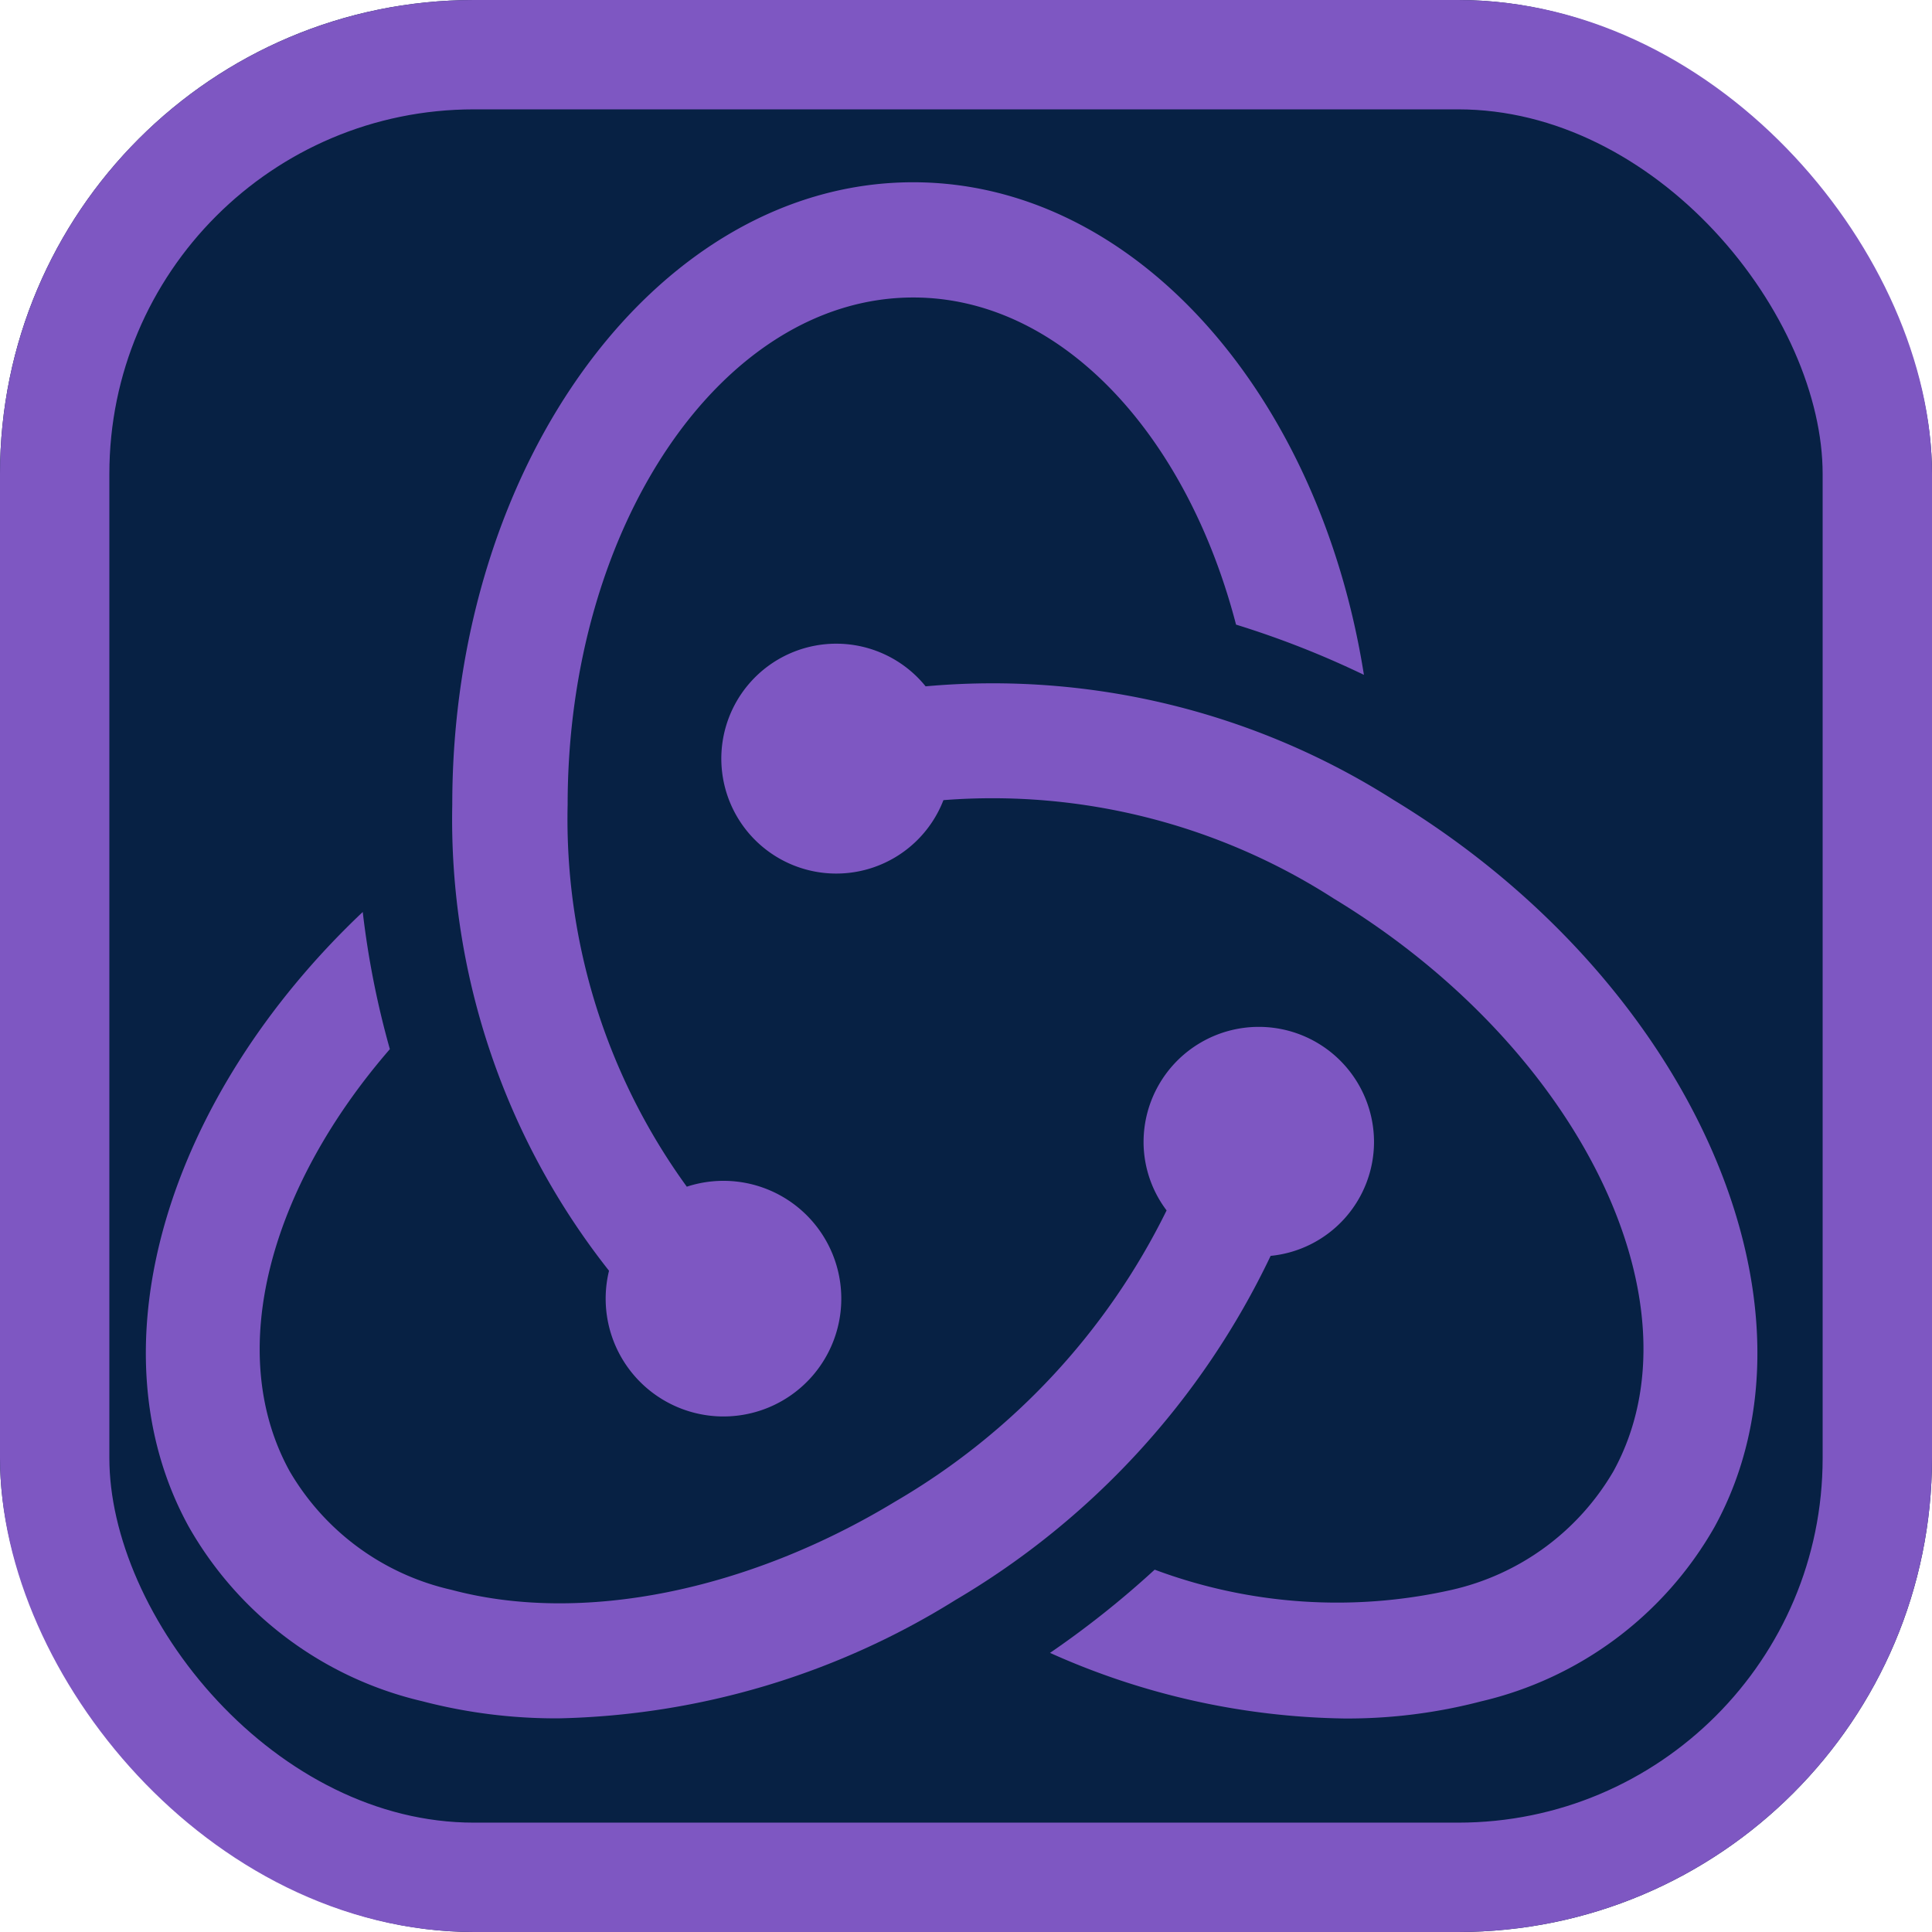 <svg xmlns="http://www.w3.org/2000/svg" width="53" height="53" viewBox="0 0 53 53"><g transform="translate(-1281 -239)"><g transform="translate(1281 239)" fill="#072144" stroke="#7e57c2" stroke-width="3"><rect width="53" height="53" rx="13" stroke="none"/><rect x="1.5" y="1.5" width="50" height="50" rx="11.5" fill="none"/></g><g transform="translate(1285 244)"><path d="M23.643,4C16.671,4,11,11.66,11,21.073A19.968,19.968,0,0,0,15.3,33.86a3.232,3.232,0,1,0,2.134-2.306,17.161,17.161,0,0,1-3.269-10.48c0-7.671,4.253-13.913,9.482-13.913,4.043,0,7.492,3.737,8.854,8.974a25.267,25.267,0,0,1,3.508,1.378C34.789,9.8,29.711,4,23.643,4Z" transform="translate(-2.593 -4)" fill="#7e57c2"/><path d="M36.445,20.3A20.491,20.491,0,0,0,23.61,17.185a3.153,3.153,0,1,0,.489,3.122,17.311,17.311,0,0,1,10.708,2.7c6.746,4.089,10.188,11.135,7.672,15.71a6.9,6.9,0,0,1-4.444,3.256,14.306,14.306,0,0,1-8.141-.556A25.821,25.821,0,0,1,27.023,43.7a20.389,20.389,0,0,0,8.08,1.8,14.517,14.517,0,0,0,3.75-.471,9.976,9.976,0,0,0,6.4-4.785C48.571,34.2,44.621,25.258,36.445,20.3Z" transform="translate(-2.218 -3.357)" fill="#7e57c2"/><path d="M36.714,29.313a3.161,3.161,0,0,0-6.322,0,3.12,3.12,0,0,0,.632,1.874,18.894,18.894,0,0,1-7.44,7.984c-4.072,2.47-8.624,3.374-12.174,2.425a6.9,6.9,0,0,1-4.444-3.256c-1.793-3.26-.549-7.771,2.75-11.577A24.169,24.169,0,0,1,8.972,23C3.63,28.052,1.482,34.928,4.2,39.865a9.976,9.976,0,0,0,6.4,4.785,14.512,14.512,0,0,0,3.75.471,21.418,21.418,0,0,0,10.879-3.245,21.871,21.871,0,0,0,8.649-9.442A3.145,3.145,0,0,0,36.714,29.313Z" transform="translate(-3.021 -2.982)" fill="#7e57c2"/></g></g></svg>